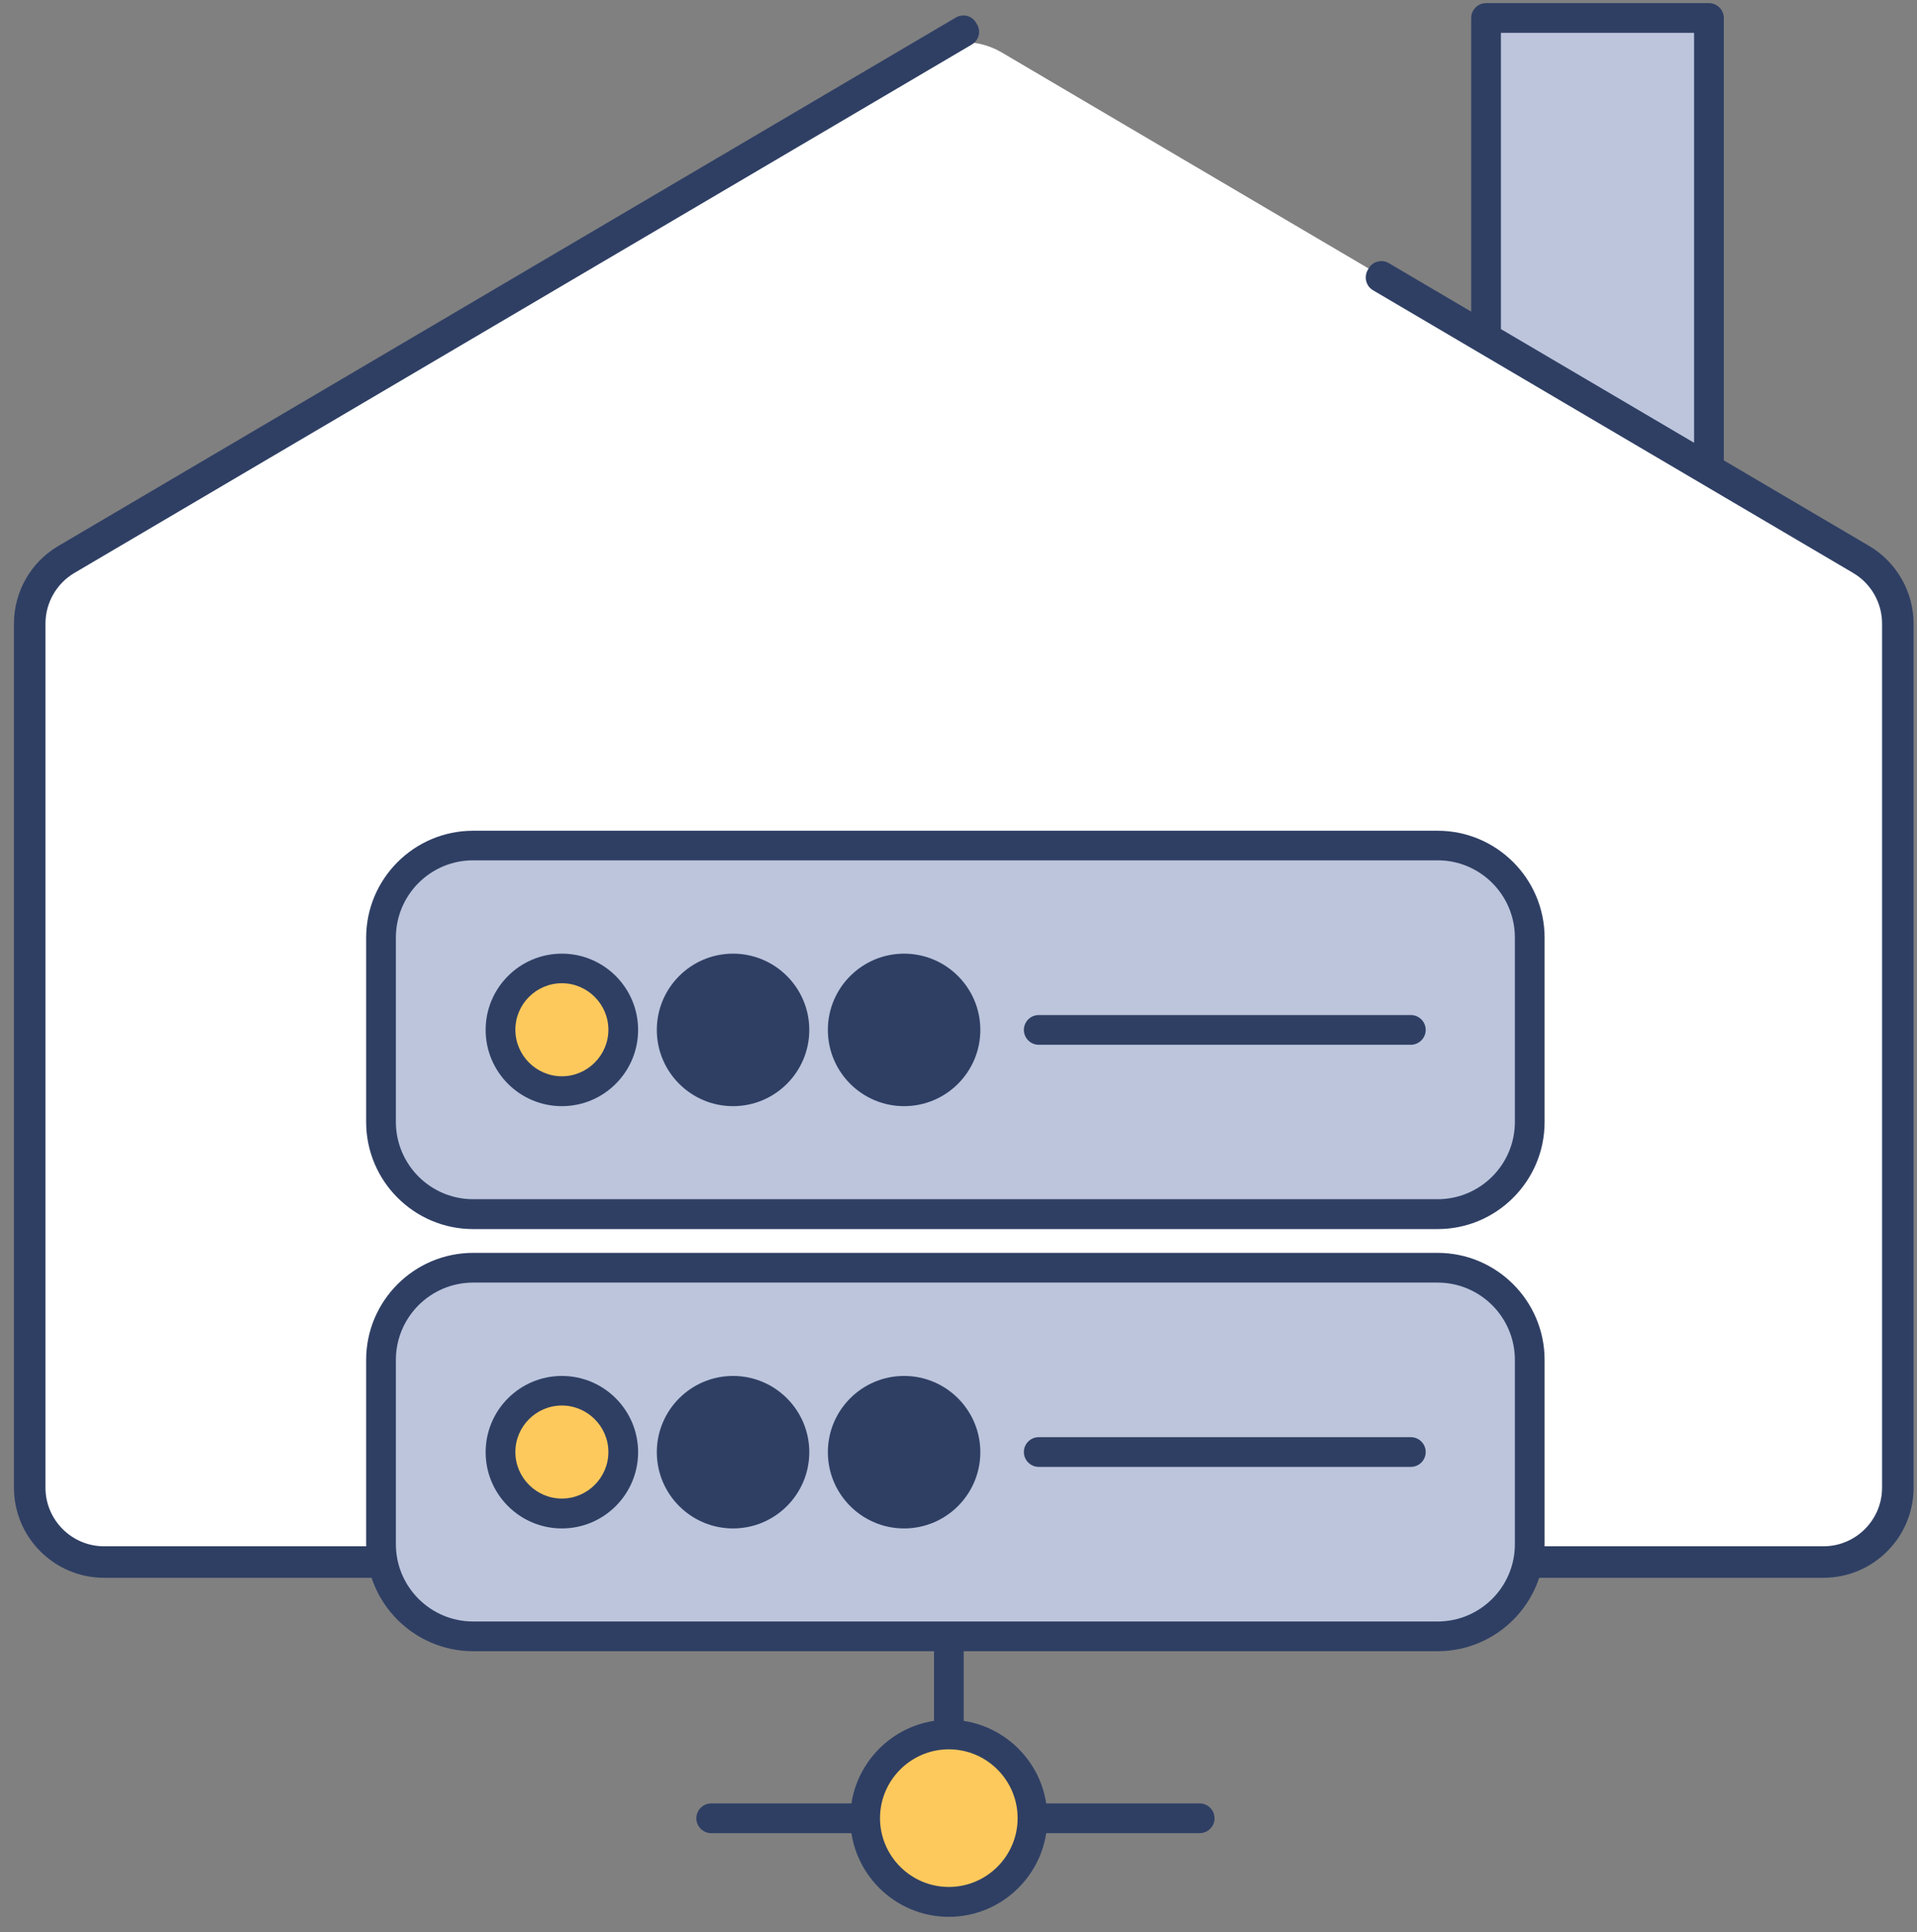 <svg viewBox="0 0 129 130" fill="none" xmlns="http://www.w3.org/2000/svg">
<rect x="0" y="0" width="129" height="130" fill="#808080" stroke="none"/>
<g id="on-premise">
<path id="Vector" fill-rule="evenodd" clip-rule="evenodd" d="M1.94 41.95C1.94 40.16 2.89 38.499 4.43 37.59L62.28 3.53C63.86 2.6 65.83 2.6 67.41 3.53L125.26 37.59C126.8 38.499 127.75 40.16 127.75 41.95V100.09C127.75 102.88 125.48 105.15 122.69 105.15H6.98C4.19 105.15 1.92 102.88 1.92 100.09V41.95H1.94Z" fill="white"/>
<path id="Vector_2" fill-rule="evenodd" clip-rule="evenodd" d="M92.909 18.68L92.969 18.58L125.28 37.6C126.82 38.51 127.77 40.17 127.77 41.96V100.1C127.77 102.89 125.499 105.16 122.709 105.16H7C4.21 105.16 1.939 102.89 1.939 100.1V41.96C1.939 40.17 2.889 38.51 4.429 37.6L64.82 2.05L64.879 2.15L4.489 37.7C2.979 38.59 2.06 40.21 2.06 41.96V100.1C2.06 102.83 4.27 105.04 7 105.04H122.709C125.439 105.04 127.649 102.83 127.649 100.1V41.96C127.649 40.21 126.729 38.59 125.219 37.7L92.909 18.68Z" fill="white"/>
<path id="Vector_3" d="M122.709 106.15H7C3.66 106.15 0.939 103.43 0.939 100.09V41.95C0.939 39.81 2.079 37.81 3.929 36.73L64.32 1.18C64.55 1.04 64.82 1.01 65.08 1.07C65.34 1.14 65.559 1.31 65.689 1.54L65.749 1.64C66.029 2.12 65.869 2.72 65.389 3L5 38.55C3.8 39.26 3.06 40.56 3.06 41.95V100.09C3.06 102.26 4.83 104.03 7 104.03H122.709C124.879 104.03 126.649 102.26 126.649 100.09V41.95C126.649 40.56 125.909 39.26 124.709 38.55L92.399 19.53C91.919 19.25 91.77 18.64 92.04 18.16L92.1 18.06C92.23 17.83 92.45 17.66 92.71 17.6C92.969 17.53 93.24 17.57 93.469 17.71L125.78 36.73C127.62 37.81 128.77 39.82 128.77 41.95V100.09C128.77 103.43 126.049 106.15 122.709 106.15Z" fill="#2F3F64"/>
<path id="Vector_4" d="M31.84 56.88H96.74C100.16 56.88 102.94 59.66 102.94 63.08V75.48C102.94 78.9 100.16 81.68 96.74 81.68H31.84C28.42 81.68 25.64 78.9 25.64 75.48V63.08C25.64 59.66 28.42 56.88 31.84 56.88Z" fill="#BCC5DC"/>
<path id="Vector_5" d="M96.74 82.69H31.84C27.87 82.69 24.64 79.46 24.64 75.49V63.09C24.64 59.12 27.87 55.89 31.84 55.89H96.74C100.71 55.89 103.94 59.12 103.94 63.09V75.49C103.94 79.46 100.71 82.69 96.74 82.69ZM31.84 57.88C28.97 57.88 26.64 60.21 26.64 63.08V75.48C26.64 78.35 28.97 80.68 31.84 80.68H96.74C99.61 80.68 101.94 78.35 101.94 75.48V63.08C101.94 60.21 99.61 57.88 96.74 57.88H31.84Z" fill="#2F3F64"/>
<path id="Vector_6" d="M31.84 85.29H96.74C100.16 85.29 102.94 88.07 102.94 91.49V103.89C102.94 107.31 100.16 110.09 96.74 110.09H31.84C28.42 110.09 25.64 107.31 25.64 103.89V91.49C25.64 88.07 28.42 85.29 31.84 85.29Z" fill="#BCC5DC"/>
<path id="Vector_7" d="M96.74 111.09H31.84C27.87 111.09 24.64 107.86 24.64 103.89V91.49C24.64 87.52 27.87 84.29 31.84 84.29H96.74C100.71 84.29 103.94 87.52 103.94 91.49V103.89C103.94 107.86 100.71 111.09 96.74 111.09ZM31.84 86.29C28.97 86.29 26.64 88.62 26.64 91.49V103.89C26.64 106.76 28.97 109.09 31.84 109.09H96.74C99.61 109.09 101.94 106.76 101.94 103.89V91.49C101.94 88.62 99.61 86.29 96.74 86.29H31.84Z" fill="#2F3F64"/>
<path id="Vector_8" fill-rule="evenodd" clip-rule="evenodd" d="M37.81 65.15C40.09 65.15 41.94 67 41.94 69.29C41.94 71.58 40.09 73.42 37.81 73.42C35.53 73.42 33.67 71.57 33.67 69.29C33.67 67.01 35.52 65.15 37.81 65.15Z" fill="#FEC95C"/>
<path id="Vector_9" d="M37.81 74.42C34.98 74.42 32.68 72.12 32.68 69.29C32.68 66.46 34.98 64.16 37.81 64.16C40.64 64.16 42.94 66.46 42.94 69.29C42.94 72.12 40.64 74.42 37.81 74.42ZM37.81 66.15C36.08 66.15 34.68 67.56 34.68 69.28C34.68 71 36.09 72.41 37.81 72.41C39.53 72.41 40.94 71 40.94 69.28C40.94 67.56 39.53 66.15 37.81 66.15Z" fill="#2F3F64"/>
<path id="Vector_10" fill-rule="evenodd" clip-rule="evenodd" d="M49.329 65.15C51.609 65.15 53.459 67 53.459 69.29C53.459 71.58 51.609 73.42 49.329 73.42C47.049 73.42 45.199 71.57 45.199 69.29C45.199 67.01 47.049 65.15 49.329 65.15Z" fill="#2F3F64"/>
<path id="Vector_11" d="M49.329 74.42C46.499 74.42 44.199 72.12 44.199 69.29C44.199 66.46 46.499 64.16 49.329 64.16C52.159 64.16 54.459 66.46 54.459 69.29C54.459 72.12 52.159 74.42 49.329 74.42ZM49.329 66.15C47.599 66.15 46.199 67.56 46.199 69.28C46.199 71 47.609 72.41 49.329 72.41C51.049 72.41 52.459 71 52.459 69.28C52.459 67.56 51.049 66.15 49.329 66.15Z" fill="#2F3F64"/>
<path id="Vector_12" fill-rule="evenodd" clip-rule="evenodd" d="M60.839 65.15C63.119 65.15 64.969 67 64.969 69.29C64.969 71.58 63.119 73.42 60.839 73.42C58.559 73.42 56.709 71.57 56.709 69.29C56.709 67.01 58.559 65.15 60.839 65.15Z" fill="#2F3F64"/>
<path id="Vector_13" d="M60.839 74.42C58.009 74.42 55.709 72.12 55.709 69.29C55.709 66.46 58.009 64.16 60.839 64.16C63.669 64.16 65.969 66.46 65.969 69.29C65.969 72.12 63.669 74.42 60.839 74.42ZM60.839 66.15C59.109 66.15 57.709 67.56 57.709 69.28C57.709 71 59.119 72.41 60.839 72.41C62.559 72.41 63.969 71 63.969 69.28C63.969 67.56 62.559 66.15 60.839 66.15Z" fill="#2F3F64"/>
<path id="Vector_14" d="M94.939 70.29H69.899C69.349 70.29 68.899 69.84 68.899 69.29C68.899 68.74 69.349 68.29 69.899 68.29H94.939C95.49 68.29 95.939 68.74 95.939 69.29C95.939 69.84 95.49 70.29 94.939 70.29Z" fill="#2F3F64"/>
<path id="Vector_15" fill-rule="evenodd" clip-rule="evenodd" d="M37.81 93.56C40.09 93.56 41.94 95.41 41.94 97.69C41.94 99.97 40.09 101.82 37.81 101.82C35.53 101.82 33.67 99.97 33.67 97.69C33.67 95.41 35.52 93.56 37.81 93.56Z" fill="#FEC95C"/>
<path id="Vector_16" d="M37.81 102.83C34.98 102.83 32.68 100.53 32.68 97.7C32.68 94.87 34.98 92.57 37.81 92.57C40.64 92.57 42.94 94.87 42.94 97.7C42.94 100.53 40.64 102.83 37.81 102.83ZM37.81 94.56C36.08 94.56 34.68 95.97 34.68 97.69C34.68 99.41 36.09 100.82 37.81 100.82C39.53 100.82 40.94 99.41 40.94 97.69C40.94 95.97 39.53 94.56 37.81 94.56Z" fill="#2F3F64"/>
<path id="Vector_17" fill-rule="evenodd" clip-rule="evenodd" d="M49.329 93.56C51.609 93.56 53.459 95.41 53.459 97.69C53.459 99.97 51.609 101.82 49.329 101.82C47.049 101.82 45.199 99.97 45.199 97.69C45.199 95.41 47.049 93.56 49.329 93.56Z" fill="#2F3F64"/>
<path id="Vector_18" d="M49.329 102.83C46.499 102.83 44.199 100.53 44.199 97.7C44.199 94.87 46.499 92.57 49.329 92.57C52.159 92.57 54.459 94.87 54.459 97.7C54.459 100.53 52.159 102.83 49.329 102.83ZM49.329 94.56C47.599 94.56 46.199 95.97 46.199 97.69C46.199 99.41 47.609 100.82 49.329 100.82C51.049 100.82 52.459 99.41 52.459 97.69C52.459 95.97 51.049 94.56 49.329 94.56Z" fill="#2F3F64"/>
<path id="Vector_19" fill-rule="evenodd" clip-rule="evenodd" d="M60.839 93.56C63.119 93.56 64.969 95.41 64.969 97.69C64.969 99.97 63.119 101.82 60.839 101.82C58.559 101.82 56.709 99.97 56.709 97.69C56.709 95.41 58.559 93.56 60.839 93.56Z" fill="#2F3F64"/>
<path id="Vector_20" d="M60.839 102.83C58.009 102.83 55.709 100.53 55.709 97.7C55.709 94.87 58.009 92.57 60.839 92.57C63.669 92.57 65.969 94.87 65.969 97.7C65.969 100.53 63.669 102.83 60.839 102.83ZM60.839 94.56C59.109 94.56 57.709 95.97 57.709 97.69C57.709 99.41 59.119 100.82 60.839 100.82C62.559 100.82 63.969 99.41 63.969 97.69C63.969 95.97 62.559 94.56 60.839 94.56Z" fill="#2F3F64"/>
<path id="Vector_21" d="M94.939 98.689H69.899C69.349 98.689 68.899 98.24 68.899 97.689C68.899 97.139 69.349 96.689 69.899 96.689H94.939C95.49 96.689 95.939 97.139 95.939 97.689C95.939 98.24 95.49 98.689 94.939 98.689Z" fill="#2F3F64"/>
<path id="Vector_22" d="M63.85 119.49C63.3 119.49 62.85 119.04 62.85 118.49V111.1C62.85 110.55 63.3 110.1 63.85 110.1C64.4 110.1 64.85 110.55 64.85 111.1V118.49C64.85 119.04 64.4 119.49 63.85 119.49Z" fill="#2F3F64"/>
<path id="Vector_23" d="M59.539 123.33H47.859C47.309 123.33 46.859 122.88 46.859 122.33C46.859 121.78 47.309 121.33 47.859 121.33H59.539C60.089 121.33 60.539 121.78 60.539 122.33C60.539 122.88 60.089 123.33 59.539 123.33Z" fill="#2F3F64"/>
<path id="Vector_24" d="M80.73 123.33H69.05C68.5 123.33 68.05 122.88 68.05 122.33C68.05 121.78 68.5 121.33 69.05 121.33H80.73C81.28 121.33 81.73 121.78 81.73 122.33C81.73 122.88 81.28 123.33 80.73 123.33Z" fill="#2F3F64"/>
<g id="Group">
<path id="Vector_25" d="M69.218 123.547C69.932 120.521 68.058 117.489 65.032 116.775C62.006 116.061 58.973 117.935 58.259 120.961C57.545 123.987 59.419 127.019 62.445 127.734C65.472 128.448 68.504 126.574 69.218 123.547Z" fill="#FEC95C"/>
<path id="Vector_26" d="M63.849 128.96C60.189 128.96 57.219 125.98 57.219 122.33C57.219 118.68 60.199 115.7 63.849 115.7C67.499 115.7 70.479 118.68 70.479 122.33C70.479 125.98 67.499 128.96 63.849 128.96ZM63.849 117.69C61.299 117.69 59.219 119.77 59.219 122.32C59.219 124.87 61.299 126.95 63.849 126.95C66.399 126.95 68.479 124.87 68.479 122.32C68.479 119.77 66.399 117.69 63.849 117.69Z" fill="#2F3F64"/>
</g>
<path id="Vector_27" fill-rule="evenodd" clip-rule="evenodd" d="M100 22.71V1.22H115V31.54L100 22.71Z" fill="#BCC5DC"/>
<path id="Vector_28" d="M115 32.54C114.82 32.54 114.65 32.49 114.49 32.4L99.49 23.57C99.18 23.39 99 23.06 99 22.71V1.21C99 0.66 99.45 0.21 100 0.21H115C115.55 0.21 116 0.66 116 1.21V31.54C116 31.9 115.81 32.23 115.5 32.41C115.35 32.5 115.17 32.54 115 32.54ZM101 22.14L114 29.79V2.21H101V22.13V22.14Z" fill="#2F3F64"/>
</g>
</svg>
